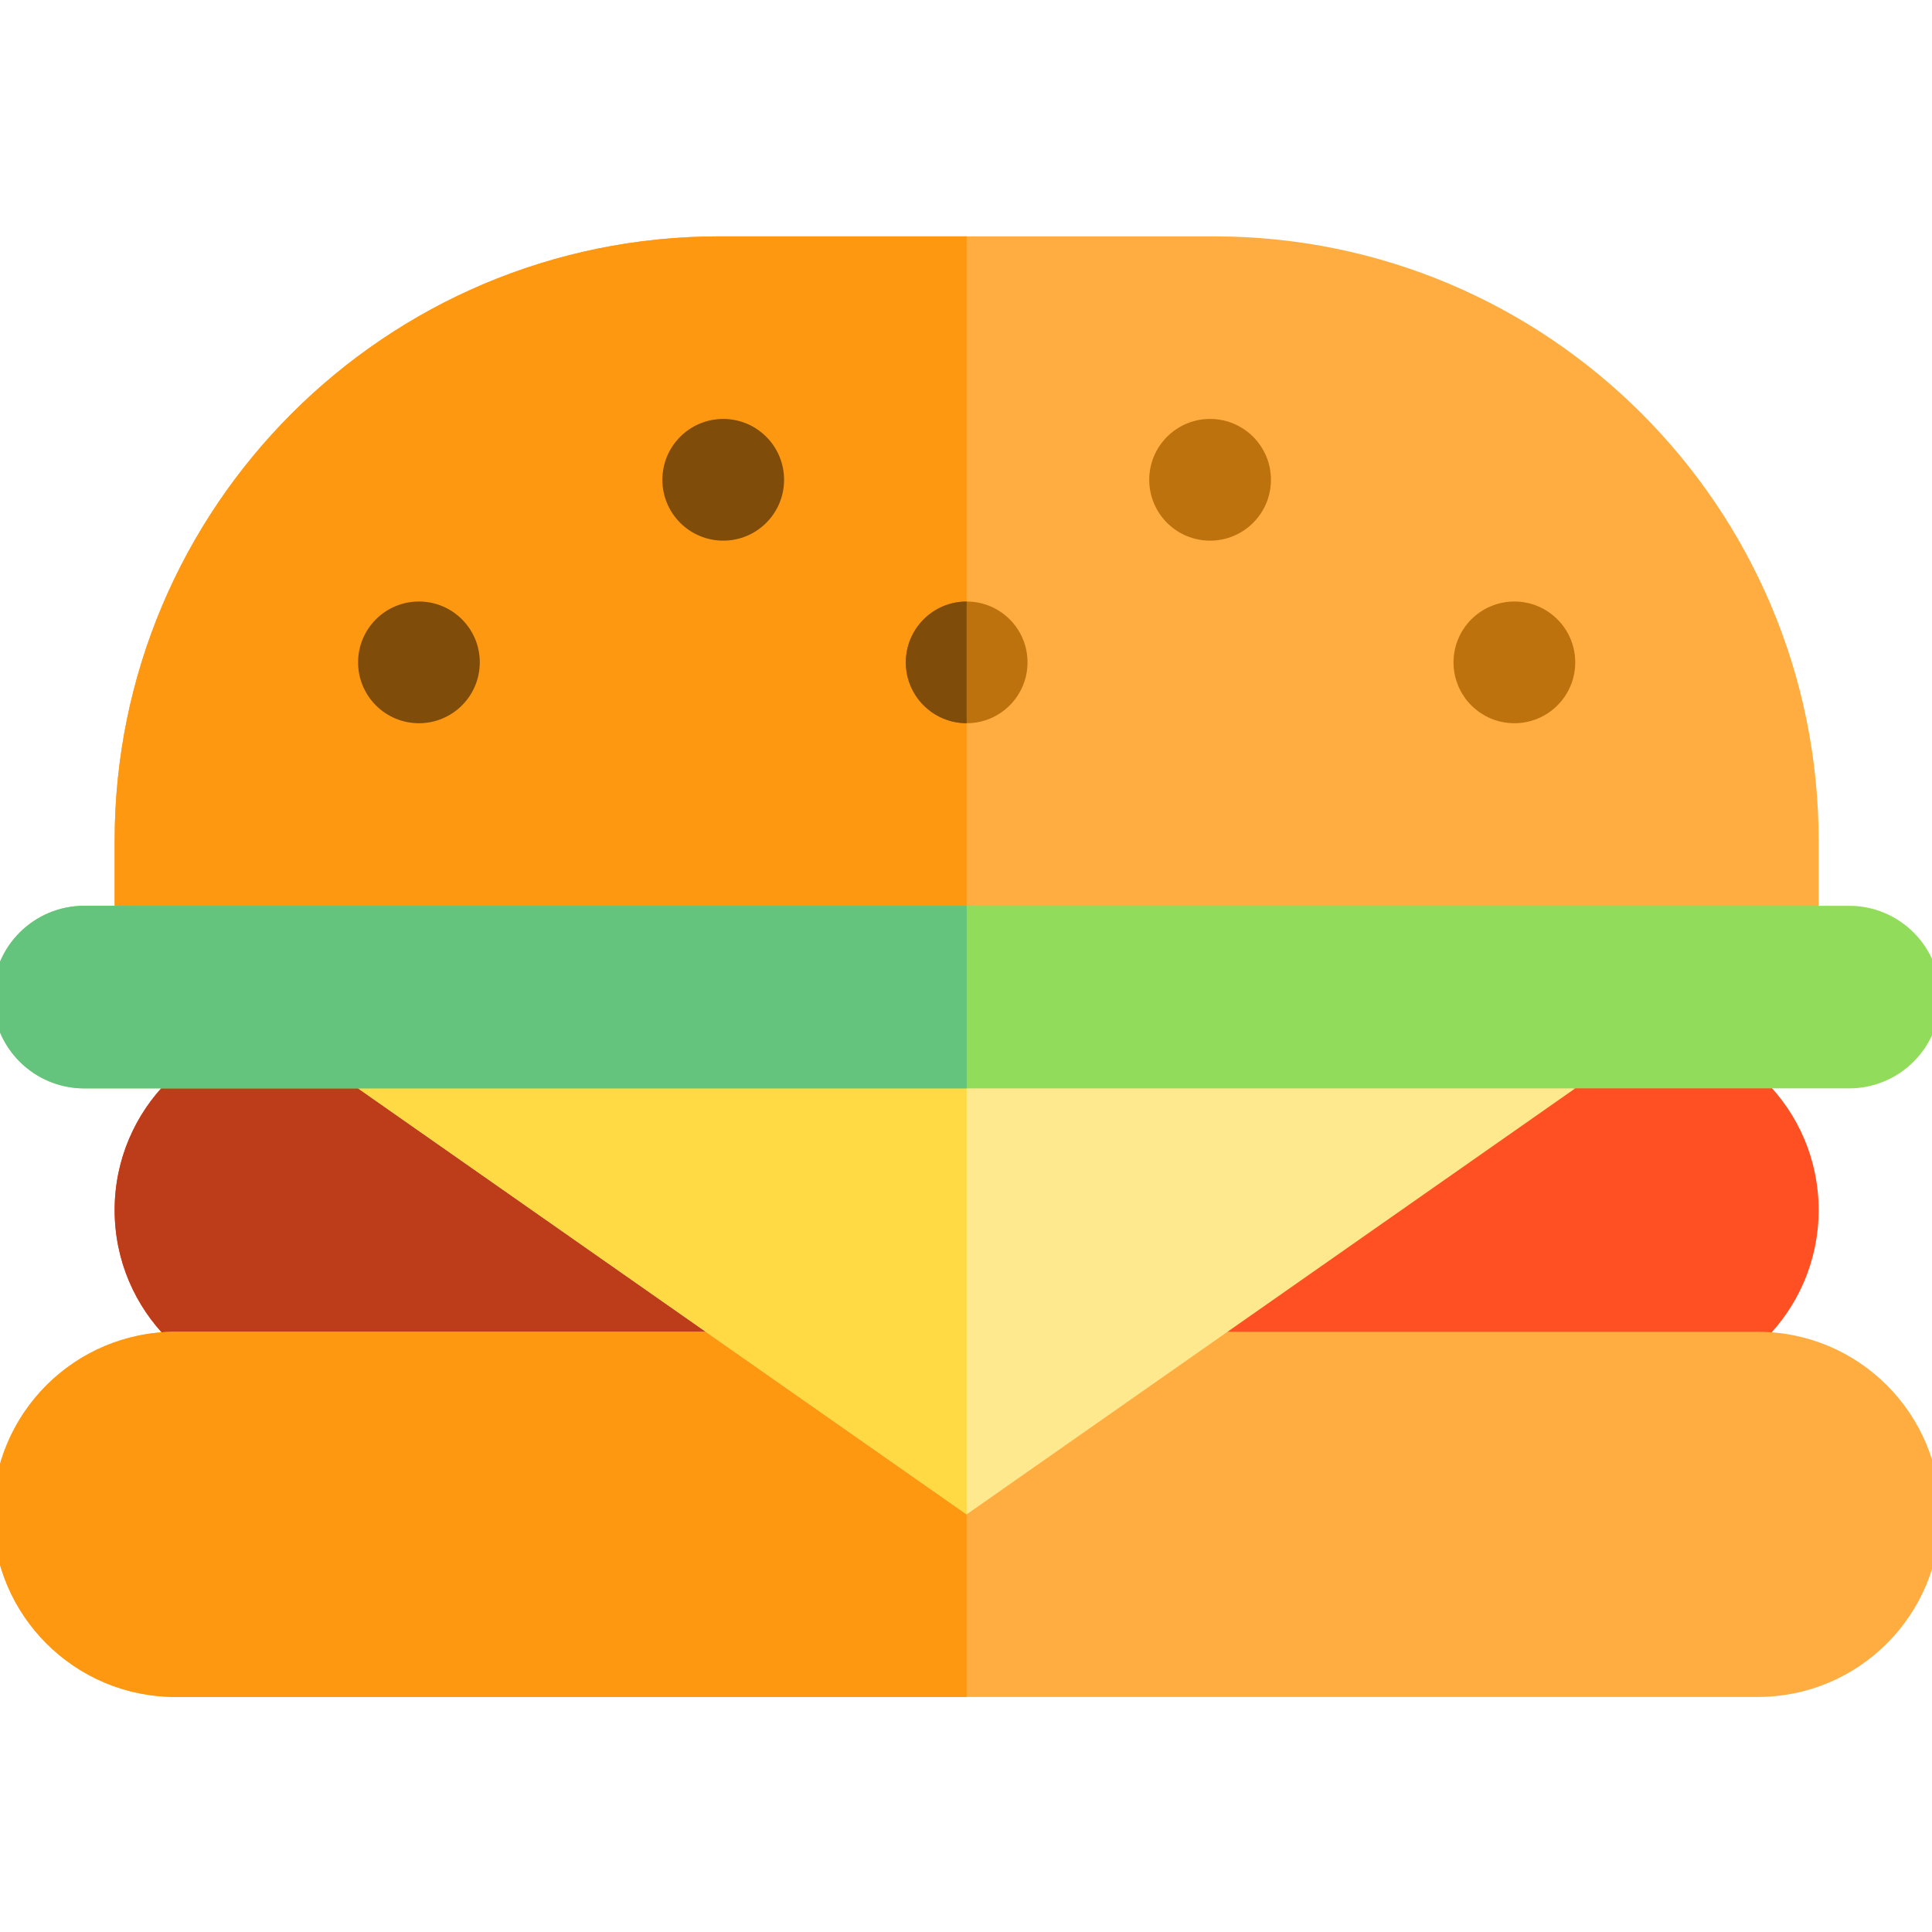 <svg xmlns="http://www.w3.org/2000/svg" xmlns:xlink="http://www.w3.org/1999/xlink" version="1.1" width="50" height="50"
     viewBox="0 0 50 50" xml:space="preserve">
    <g transform="matrix(0.063 0 0 0.063 25.017 25.017)" id="191530">
        <g style="" vector-effect="non-scaling-stroke">
            <g transform="matrix(2.5 0 0 2.5 0 -150.806)" id="XMLID_814_">
                <path style="stroke: none; stroke-width: 1; stroke-dasharray: none; stroke-linecap: butt; stroke-dashoffset: 0; stroke-linejoin: miter; stroke-miterlimit: 4; is-custom-font: none; font-file-url: none; fill: rgb(255,173,65); fill-rule: nonzero; opacity: 1;"
                      transform=" translate(-160, -99.677)"
                      d="M 300 159.355 v -20 C 300 84.483 255.518 40 200.645 40 h -81.29 C 64.482 40 20 84.483 20 139.355 v 20 H 300 z"
                      stroke-linecap="round"/>
            </g>
            <g transform="matrix(2.5 0 0 2.5 -175 -150.806)" id="XMLID_815_">
                <path style="stroke: none; stroke-width: 1; stroke-dasharray: none; stroke-linecap: butt; stroke-dashoffset: 0; stroke-linejoin: miter; stroke-miterlimit: 4; is-custom-font: none; font-file-url: none; fill: rgb(255,152,17); fill-rule: nonzero; opacity: 1;"
                      transform=" translate(-90, -99.677)"
                      d="M 160 40 h -40.645 C 64.482 40 20 84.483 20 139.355 v 20 h 140 V 40 z" stroke-linecap="round"/>
            </g>
            <g transform="matrix(2.5 0 0 2.5 -225 -125)" id="XMLID_816_">
                <circle style="stroke: none; stroke-width: 1; stroke-dasharray: none; stroke-linecap: butt; stroke-dashoffset: 0; stroke-linejoin: miter; stroke-miterlimit: 4; is-custom-font: none; font-file-url: none; fill: rgb(128,76,9); fill-rule: nonzero; opacity: 1;"
                        cx="0" cy="0" r="10"/>
            </g>
            <g transform="matrix(2.5 0 0 2.5 -100 -200)" id="XMLID_817_">
                <circle style="stroke: none; stroke-width: 1; stroke-dasharray: none; stroke-linecap: butt; stroke-dashoffset: 0; stroke-linejoin: miter; stroke-miterlimit: 4; is-custom-font: none; font-file-url: none; fill: rgb(128,76,9); fill-rule: nonzero; opacity: 1;"
                        cx="0" cy="0" r="10"/>
            </g>
            <g transform="matrix(2.5 0 0 2.5 225 -125)" id="XMLID_818_">
                <circle style="stroke: none; stroke-width: 1; stroke-dasharray: none; stroke-linecap: butt; stroke-dashoffset: 0; stroke-linejoin: miter; stroke-miterlimit: 4; is-custom-font: none; font-file-url: none; fill: rgb(189,114,13); fill-rule: nonzero; opacity: 1;"
                        cx="0" cy="0" r="10"/>
            </g>
            <g transform="matrix(2.5 0 0 2.5 100 -200)" id="XMLID_819_">
                <circle style="stroke: none; stroke-width: 1; stroke-dasharray: none; stroke-linecap: butt; stroke-dashoffset: 0; stroke-linejoin: miter; stroke-miterlimit: 4; is-custom-font: none; font-file-url: none; fill: rgb(189,114,13); fill-rule: nonzero; opacity: 1;"
                        cx="0" cy="0" r="10"/>
            </g>
            <g transform="matrix(2.5 0 0 2.5 0 -125)" id="XMLID_820_">
                <circle style="stroke: none; stroke-width: 1; stroke-dasharray: none; stroke-linecap: butt; stroke-dashoffset: 0; stroke-linejoin: miter; stroke-miterlimit: 4; is-custom-font: none; font-file-url: none; fill: rgb(189,114,13); fill-rule: nonzero; opacity: 1;"
                        cx="0" cy="0" r="10"/>
            </g>
            <g transform="matrix(2.5 0 0 2.5 -12.5 -125)" id="XMLID_821_">
                <path style="stroke: none; stroke-width: 1; stroke-dasharray: none; stroke-linecap: butt; stroke-dashoffset: 0; stroke-linejoin: miter; stroke-miterlimit: 4; is-custom-font: none; font-file-url: none; fill: rgb(128,76,9); fill-rule: nonzero; opacity: 1;"
                      transform=" translate(-155, -110)" d="M 160 100 c -5.523 0 -10 4.477 -10 10 s 4.477 10 10 10"
                      stroke-linecap="round"/>
            </g>
            <g transform="matrix(2.5 0 0 2.5 0 100)" id="XMLID_822_">
                <path style="stroke: none; stroke-width: 1; stroke-dasharray: none; stroke-linecap: butt; stroke-dashoffset: 0; stroke-linejoin: miter; stroke-miterlimit: 4; is-custom-font: none; font-file-url: none; fill: rgb(255,80,35); fill-rule: nonzero; opacity: 1;"
                      transform=" translate(-160, -200)"
                      d="M 270 170 H 50 c -16.568 0 -30 13.432 -30 30 s 13.432 30 30 30 h 220 c 16.568 0 30 -13.432 30 -30 S 286.568 170 270 170 z"
                      stroke-linecap="round"/>
            </g>
            <g transform="matrix(2.5 0 0 2.5 -175 100)" id="XMLID_823_">
                <path style="stroke: none; stroke-width: 1; stroke-dasharray: none; stroke-linecap: butt; stroke-dashoffset: 0; stroke-linejoin: miter; stroke-miterlimit: 4; is-custom-font: none; font-file-url: none; fill: rgb(189,60,26); fill-rule: nonzero; opacity: 1;"
                      transform=" translate(-90, -200)"
                      d="M 160 170 H 50 c -16.568 0 -30 13.432 -30 30 s 13.432 30 30 30 h 110 V 170 z"
                      stroke-linecap="round"/>
            </g>
            <g transform="matrix(2.5 0 0 2.5 0 225)" id="XMLID_824_">
                <path style="stroke: none; stroke-width: 1; stroke-dasharray: none; stroke-linecap: butt; stroke-dashoffset: 0; stroke-linejoin: miter; stroke-miterlimit: 4; is-custom-font: none; font-file-url: none; fill: rgb(255,173,65); fill-rule: nonzero; opacity: 1;"
                      transform=" translate(-160, -250)"
                      d="M 320 250 c 0 16.568 -13.432 30 -30 30 H 30 c -16.568 0 -30 -13.432 -30 -30 l 0 0 c 0 -16.568 13.432 -30 30 -30 h 260 C 306.568 220 320 233.432 320 250 L 320 250 z"
                      stroke-linecap="round"/>
            </g>
            <g transform="matrix(2.5 0 0 2.5 -200 225)" id="XMLID_825_">
                <path style="stroke: none; stroke-width: 1; stroke-dasharray: none; stroke-linecap: butt; stroke-dashoffset: 0; stroke-linejoin: miter; stroke-miterlimit: 4; is-custom-font: none; font-file-url: none; fill: rgb(255,152,17); fill-rule: nonzero; opacity: 1;"
                      transform=" translate(-80, -250)"
                      d="M 160 220 H 30 c -16.568 0 -30 13.432 -30 30 s 13.432 30 30 30 h 130 V 220 z"
                      stroke-linecap="round"/>
            </g>
            <g transform="matrix(2.5 0 0 2.5 0 125)" id="XMLID_826_">
                <polygon
                        style="stroke: none; stroke-width: 1; stroke-dasharray: none; stroke-linecap: butt; stroke-dashoffset: 0; stroke-linejoin: miter; stroke-miterlimit: 4; is-custom-font: none; font-file-url: none; fill: rgb(255,233,143); fill-rule: nonzero; opacity: 1;"
                        points="-100,-30 0,-40 100,-30 0,40 "/>
            </g>
            <g transform="matrix(2.5 0 0 2.5 -125 125)" id="XMLID_827_">
                <polygon
                        style="stroke: none; stroke-width: 1; stroke-dasharray: none; stroke-linecap: butt; stroke-dashoffset: 0; stroke-linejoin: miter; stroke-miterlimit: 4; is-custom-font: none; font-file-url: none; fill: rgb(255,218,68); fill-rule: nonzero; opacity: 1;"
                        points="-50,-30 50,-40 50,40 "/>
            </g>
            <g transform="matrix(2.5 0 0 2.5 0 12.5)" id="XMLID_828_">
                <path style="stroke: none; stroke-width: 1; stroke-dasharray: none; stroke-linecap: butt; stroke-dashoffset: 0; stroke-linejoin: miter; stroke-miterlimit: 4; is-custom-font: none; font-file-url: none; fill: rgb(145,220,90); fill-rule: nonzero; opacity: 1;"
                      transform=" translate(-160, -165)"
                      d="M 320 165 c 0 8.284 -6.716 15 -15 15 H 15 c -8.284 0 -15 -6.716 -15 -15 l 0 0 c 0 -8.284 6.716 -15 15 -15 h 290 C 313.284 150 320 156.716 320 165 L 320 165 z"
                      stroke-linecap="round"/>
            </g>
            <g transform="matrix(2.5 0 0 2.5 -200 12.5)" id="XMLID_829_">
                <path style="stroke: none; stroke-width: 1; stroke-dasharray: none; stroke-linecap: butt; stroke-dashoffset: 0; stroke-linejoin: miter; stroke-miterlimit: 4; is-custom-font: none; font-file-url: none; fill: rgb(100,195,125); fill-rule: nonzero; opacity: 1;"
                      transform=" translate(-80, -165)"
                      d="M 160 150 H 15 c -8.284 0 -15 6.716 -15 15 s 6.716 15 15 15 h 145 V 150 z"
                      stroke-linecap="round"/>
            </g>
        </g>
    </g>
</svg>
